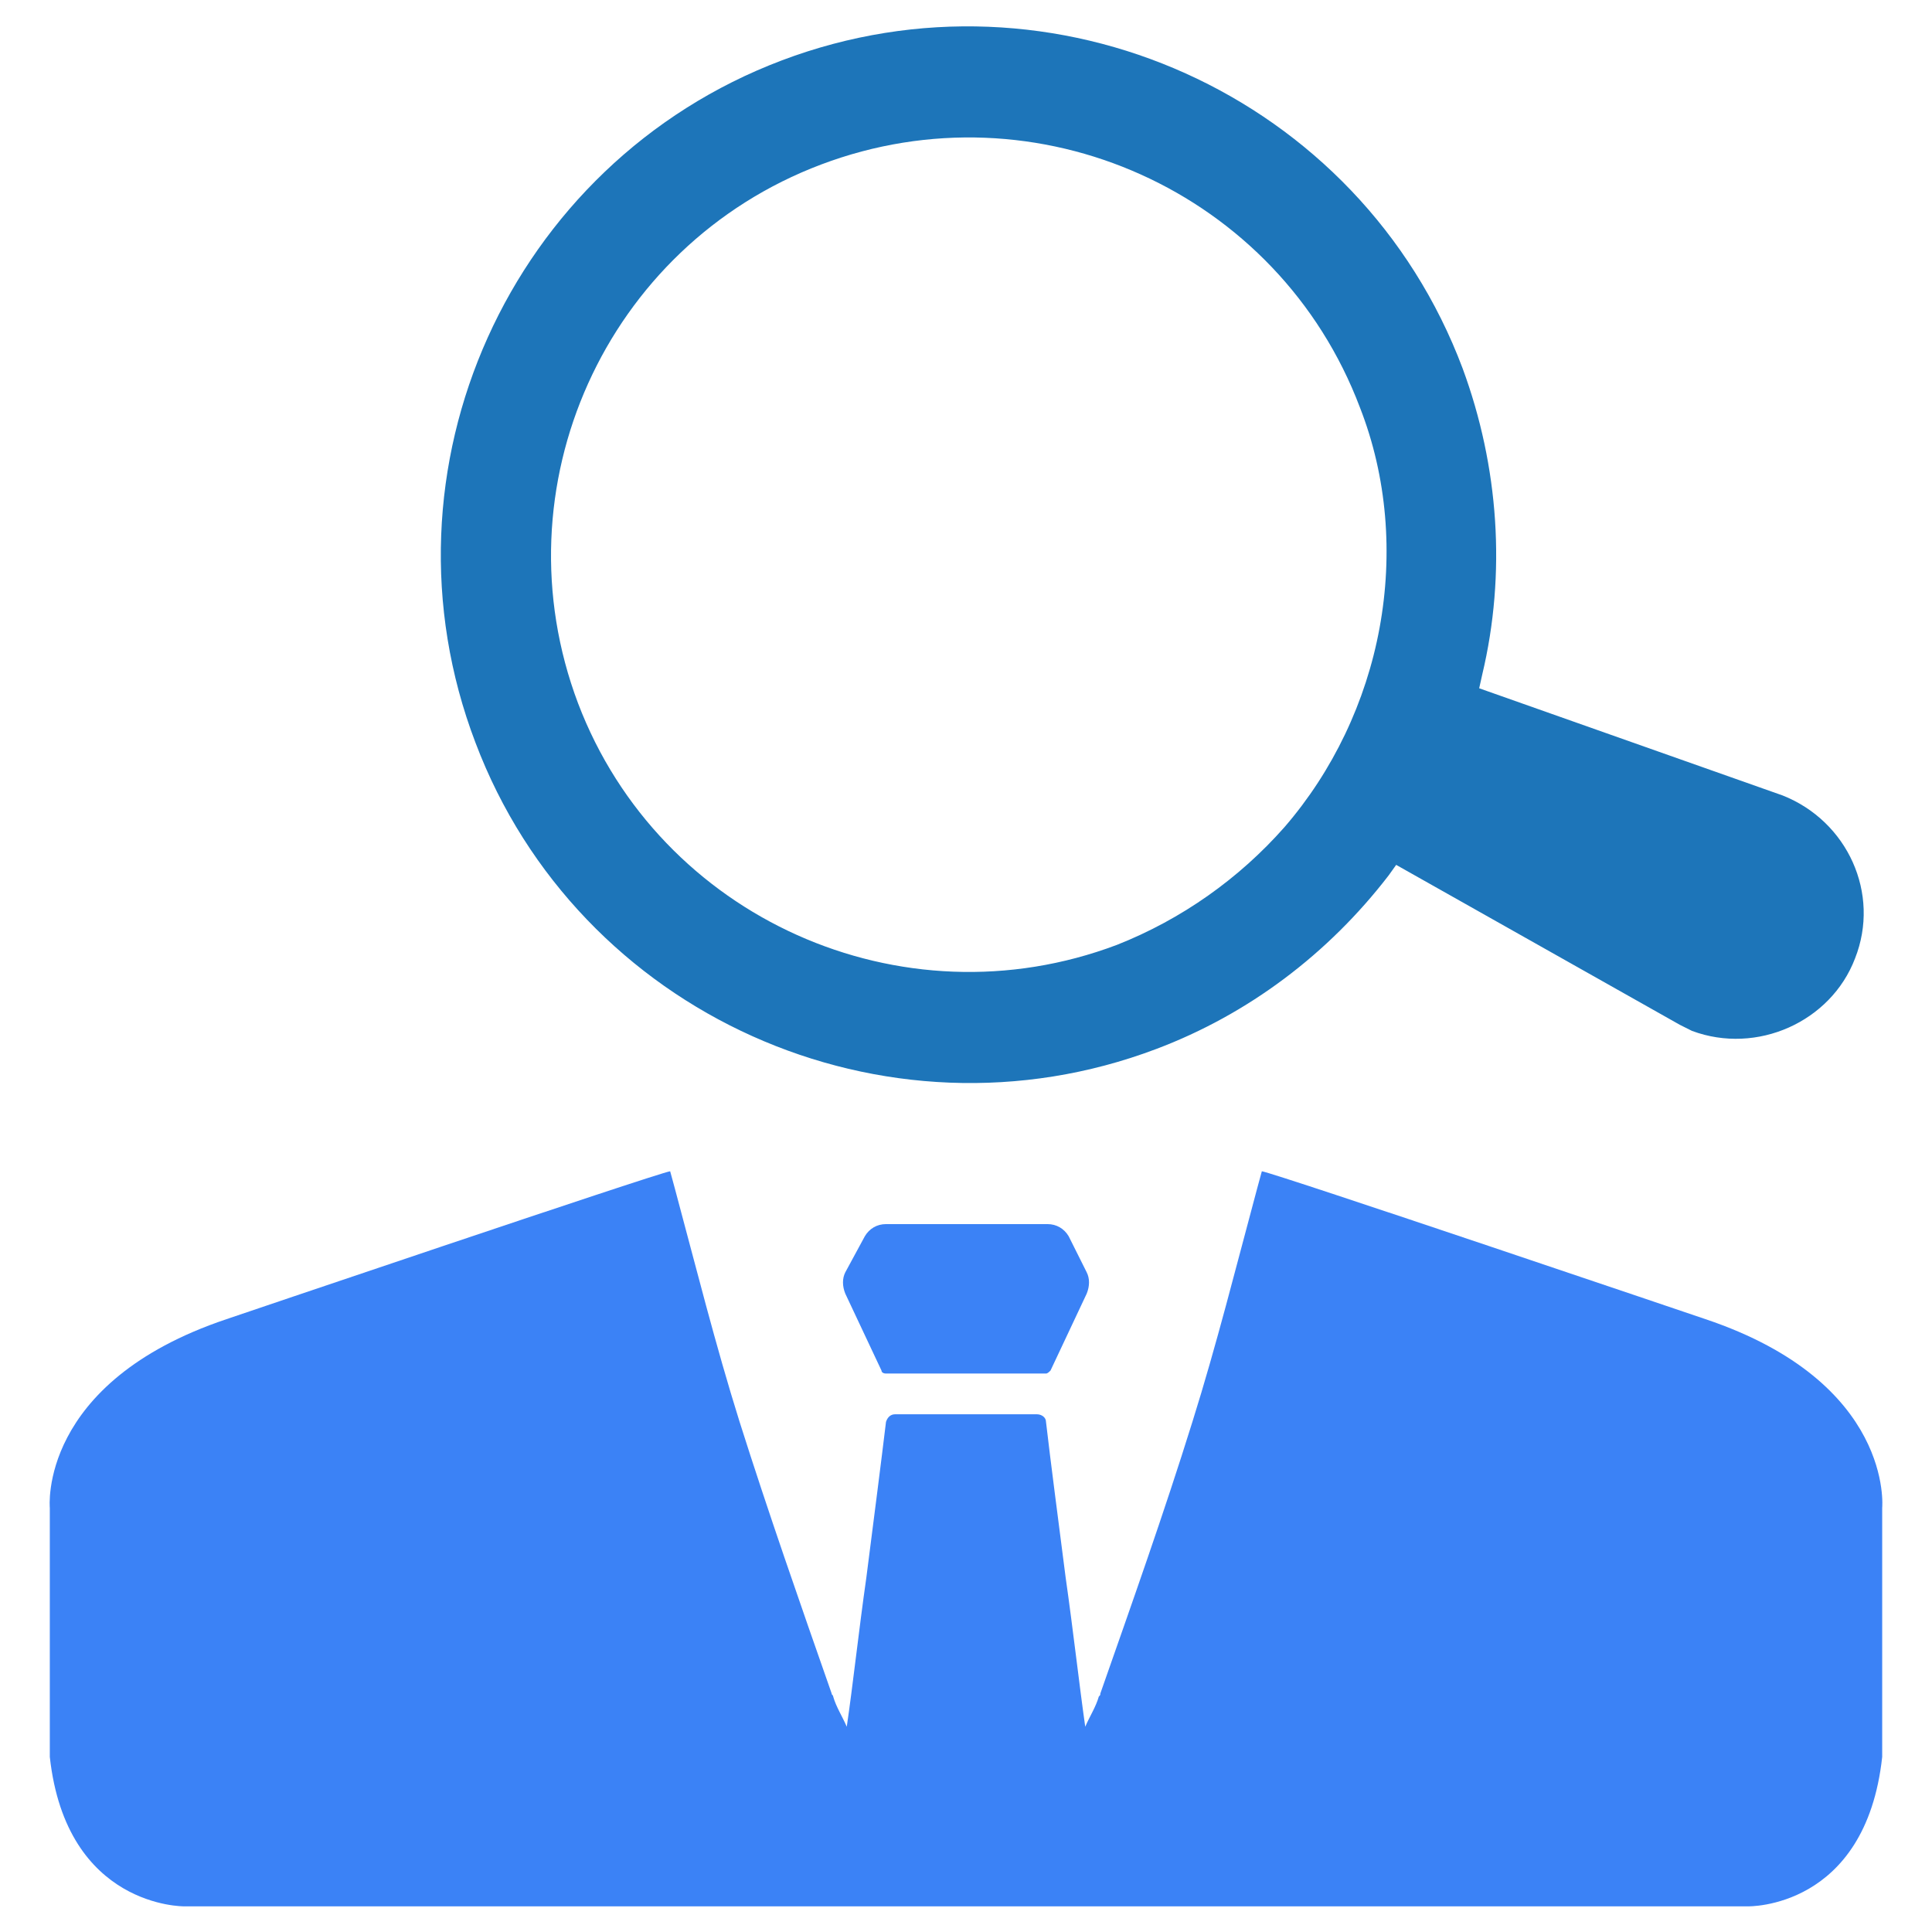 <svg xmlns="http://www.w3.org/2000/svg" viewBox="0 0 128 128">
<path fill="#3b82f6" d="M113 87.4s-28.6-9.7-29.4-9.8c-.1.4-.2.7-.3 1.1-1.4 5.2-2.7 10.4-4.3 15.5-1.9 6.1-4 12-6.1 18 0 .1 0 .1-.1.2-.2.7-.6 1.3-.9 2-.4-2.8-.8-6.4-1.3-9.9-.5-3.9-1-7.7-1.3-10.3 0-.3-.3-.5-.6-.5h-9.4c-.3 0-.5.2-.6.5-.3 2.5-.8 6.4-1.3 10.3-.5 3.5-.9 7.2-1.3 9.9-.3-.7-.7-1.3-.9-2 0-.1-.1-.1-.1-.2-2.1-6-4.2-12-6.1-18-1.6-5.1-2.9-10.3-4.3-15.5-.1-.4-.2-.7-.3-1.1-.8.1-29.4 9.8-29.4 9.8C2.5 91.6 3.3 99.9 3.3 99.9v16.5c1.1 10 8.9 9.9 8.9 9.9h103.6s7.8.2 8.9-9.9V99.9s.8-8.3-11.7-12.5z"/>
<path fill="#3b82f6" d="m72 84.3-1.2-2.4c-.3-.5-.8-.8-1.4-.8H58.7c-.6 0-1.1.3-1.4.8L56 84.3c-.2.4-.2.9 0 1.4l2.4 5.1c0 .1.1.2.3.2h10.6c.1 0 .2-.1.3-.2l2.4-5.1c.2-.5.2-1 0-1.4z"/>
<path fill="#1d75b9" d="M122.9 63.5c1.7-4.3-.5-9.1-4.8-10.8L98 45.6l.2-.9c1.6-6.7 1.1-13.8-1.3-20.3C90.1 6.3 69.8-2.8 51.8 4S24.6 31.1 31.5 49.2c6.8 18 27.1 27.1 45.1 20.3C82.7 67.2 88 63.2 92 58l.5-.7 18.8 10.6.6.3.2.1c4.3 1.6 9.2-.6 10.8-4.8zM91.4 41.6c-.9 4.9-3.1 9.5-6.3 13.2-3 3.4-6.8 6.1-11.1 7.8-14.3 5.4-30.3-1.8-35.7-16-5.4-14.3 1.8-30.3 16.1-35.7C68.7 5.5 84.7 12.7 90.1 27c1.8 4.6 2.2 9.7 1.3 14.6z"/>
</svg>